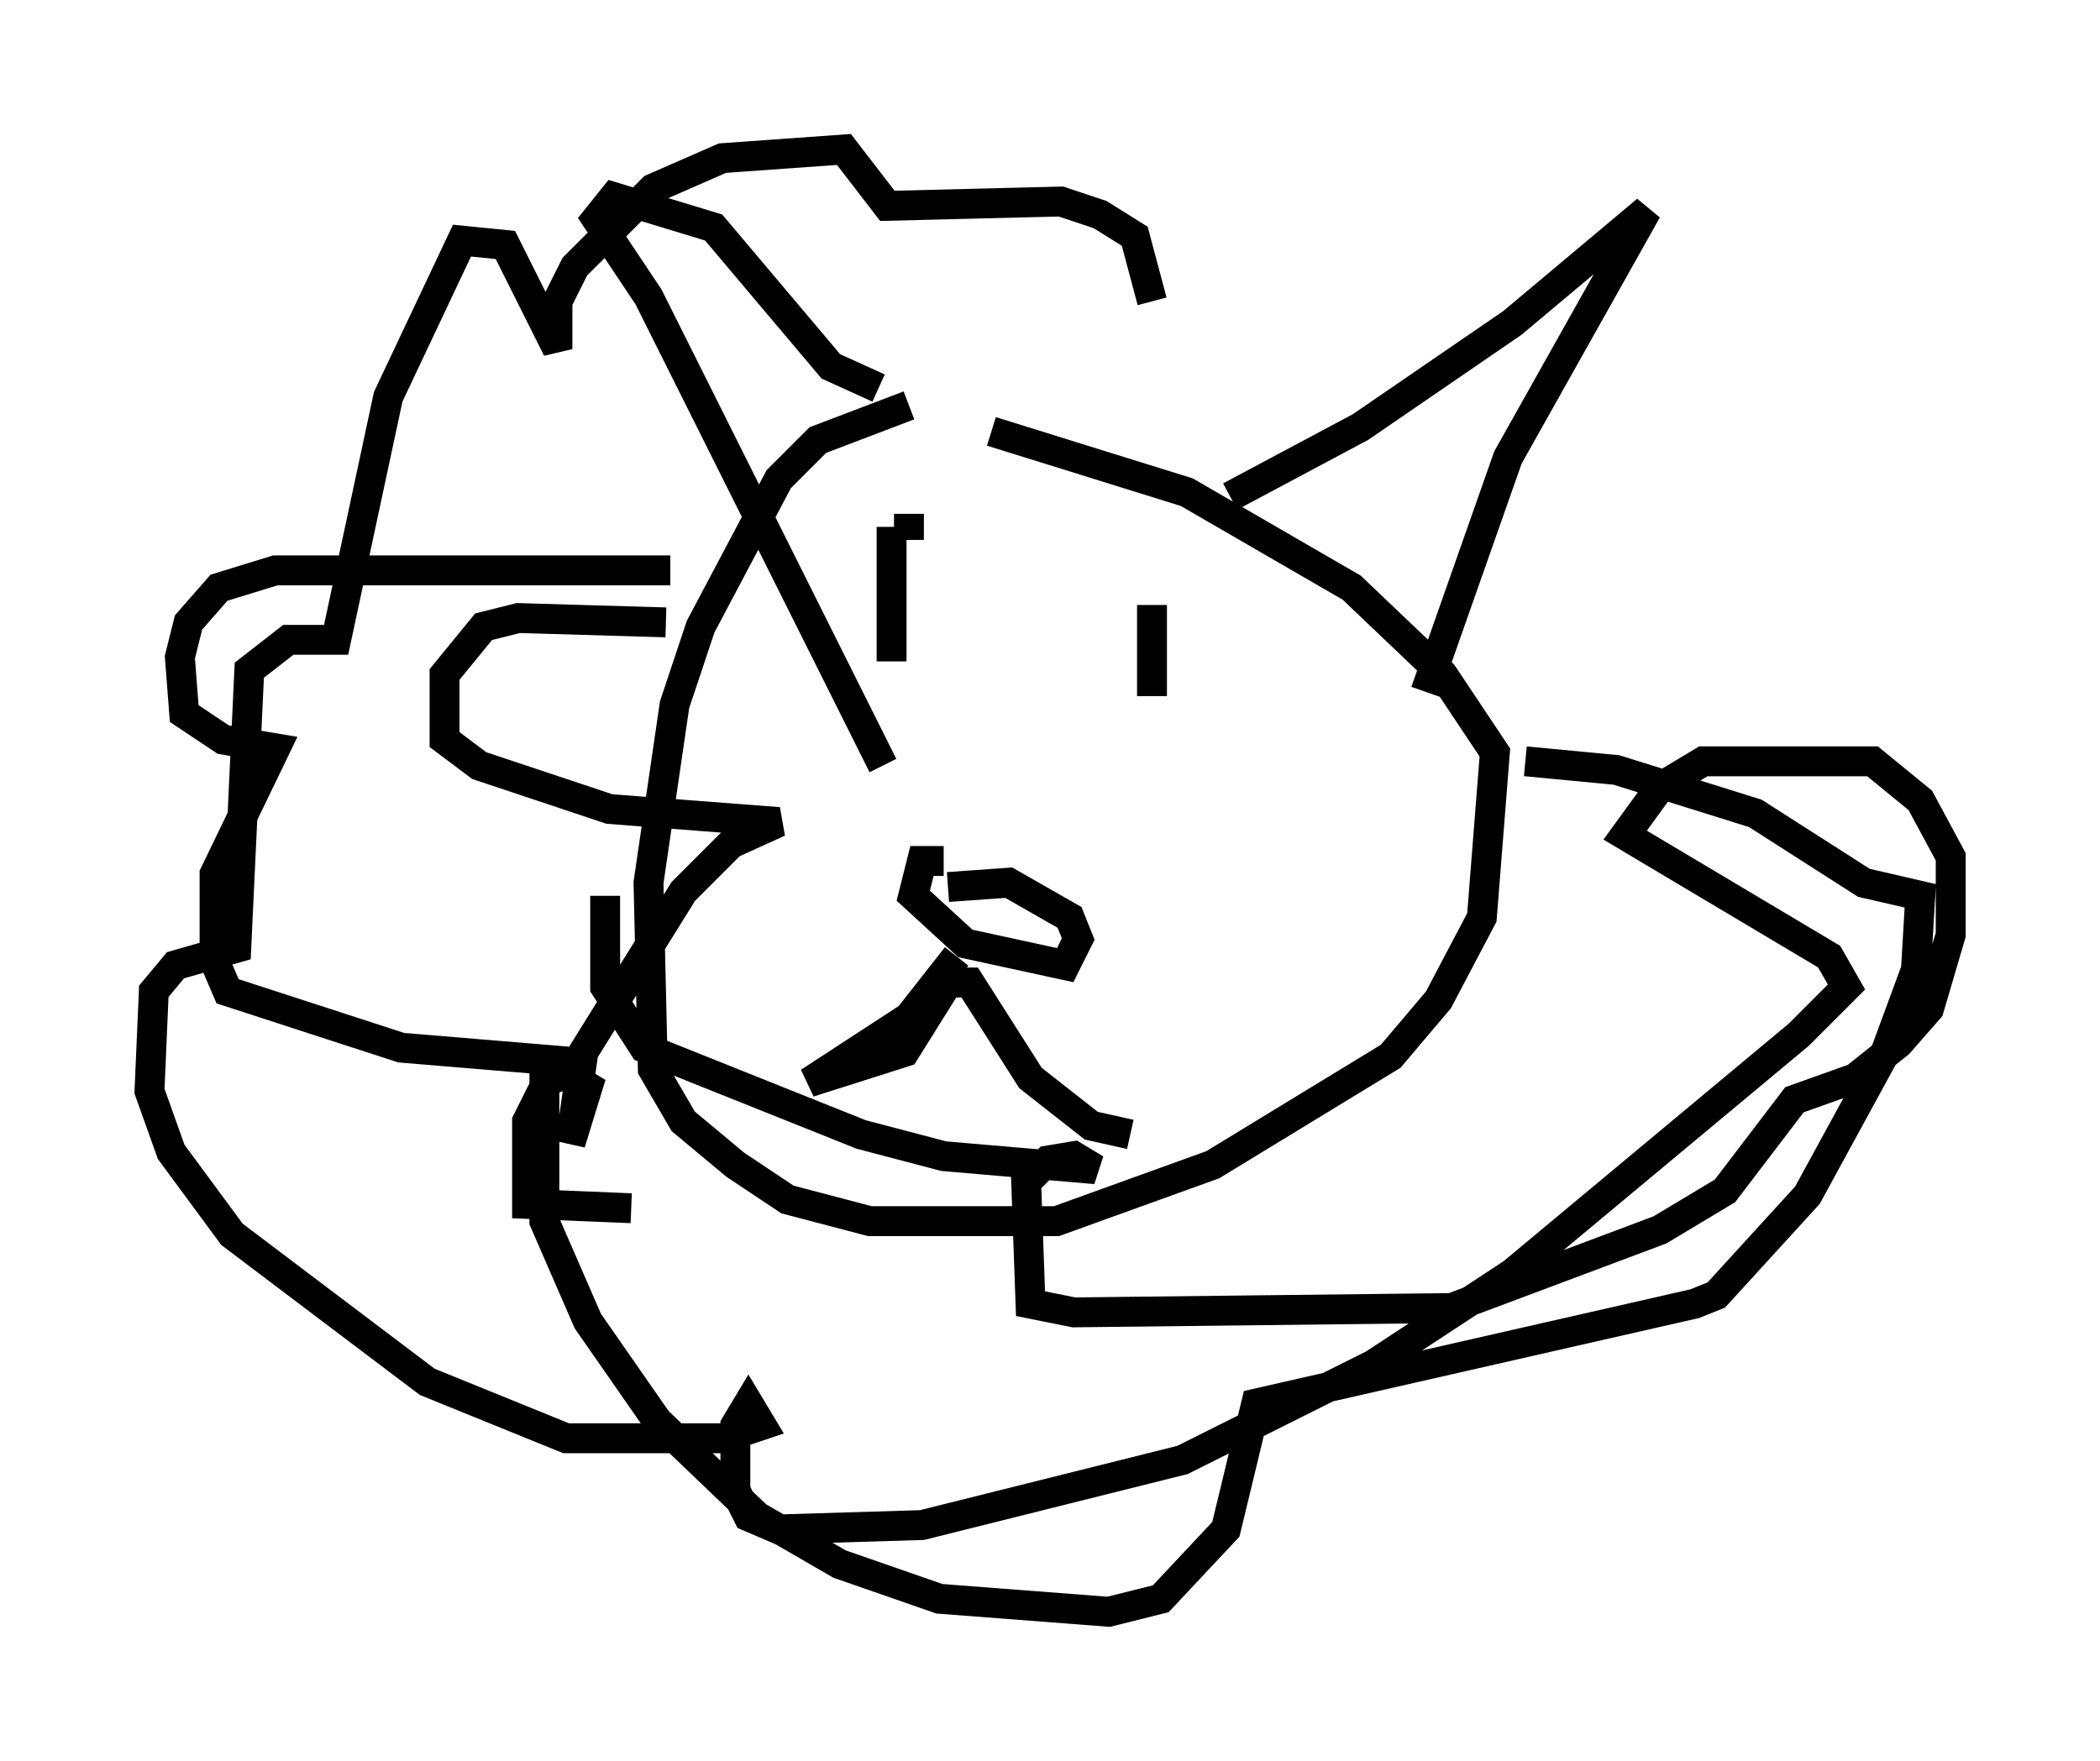 <?xml version="1.0" encoding="utf-8" ?>
<svg baseProfile="full" height="58.95" version="1.1" width="70.279" xmlns="http://www.w3.org/2000/svg" xmlns:ev="http://www.w3.org/2001/xml-events" xmlns:xlink="http://www.w3.org/1999/xlink"><defs /><rect fill="white" height="58.95" width="70.279" x="0" y="0" /><path d="M37.246, 13.57 m-6.827, 0.0 l-3.05, 1.162 -1.307, 1.307 l-2.615, 4.939 -0.872, 2.615 l-0.872, 5.955 0.145, 6.246 l1.017, 1.743 1.743, 1.453 l1.743, 1.162 2.76, 0.726 l6.246, 0.0 5.229, -1.888 l5.955, -3.631 1.598, -1.888 l1.453, -2.76 0.436, -5.52 l-1.743, -2.615 -3.05, -2.905 l-5.52, -3.196 -6.536, -2.034 m-2.76, 2.76 l0.0, 0.872 m-0.581, -0.436 l0.0, 4.503 m8.715, -1.888 l0.0, 3.05 m-6.972, 5.52 l-0.726, 0.0 -0.291, 1.162 l1.743, 1.598 3.341, 0.726 l0.436, -0.872 -0.291, -0.726 l-2.034, -1.162 -2.034, 0.145 m0.291, 2.324 l-1.598, 2.034 -3.341, 2.179 l3.196, -1.017 1.453, -2.324 l0.726, 0.0 2.034, 3.196 l2.034, 1.598 1.307, 0.291 m3.341, -21.352 l4.358, -2.324 5.084, -3.486 l4.503, -3.777 -4.648, 8.279 l-2.76, 7.844 m-18.302, -10.168 l-1.598, -0.726 -3.922, -4.648 l-3.341, -1.017 -0.581, 0.726 l1.743, 2.615 7.844, 15.687 m-7.263, -4.793 l-4.939, -0.145 -1.162, 0.291 l-1.307, 1.598 0.0, 2.179 l1.162, 0.872 4.358, 1.453 l5.665, 0.436 -1.598, 0.726 l-1.598, 1.598 -3.341, 5.374 l-0.436, 3.05 0.581, -1.888 l-0.726, -0.436 -0.726, 0.291 l0.0, 4.648 1.453, 3.341 l2.324, 3.341 3.341, 3.196 l2.76, 1.598 3.341, 1.162 l5.665, 0.436 1.743, -0.436 l2.179, -2.324 1.017, -4.212 l14.67, -3.341 0.726, -0.291 l3.05, -3.341 2.615, -4.793 l1.017, -2.76 0.145, -2.469 l-1.888, -0.436 -3.631, -2.324 l-4.648, -1.453 -3.05, -0.291 m-28.614, -6.391 l-13.218, 0.0 -1.888, 0.581 l-1.017, 1.162 -0.291, 1.162 l0.145, 1.888 1.307, 0.872 l1.743, 0.291 -2.034, 4.212 l0.0, 2.905 0.436, 1.017 l5.81, 1.888 5.229, 0.436 l-1.017, 2.034 0.0, 2.76 l3.486, 0.145 m-0.872, -10.458 l0.0, 3.05 1.307, 2.034 l7.263, 2.905 2.76, 0.726 l5.084, 0.436 -0.726, -0.436 l-0.872, 0.145 -0.726, 0.726 l0.145, 4.067 1.453, 0.291 l12.637, -0.145 6.972, -2.615 l2.179, -1.307 2.324, -3.05 l2.034, -0.726 1.453, -1.162 l1.017, -1.162 0.726, -2.469 l0.0, -2.615 -1.017, -1.888 l-1.598, -1.307 -5.665, 0.0 l-1.453, 0.872 -1.162, 1.598 l6.827, 4.067 0.581, 1.017 l-1.598, 1.598 -9.587, 7.989 l-4.648, 3.05 -6.391, 3.196 l-8.715, 2.179 -4.793, 0.145 l-1.017, -0.436 -0.436, -0.872 l0.0, -2.179 0.436, -0.726 l0.436, 0.726 -1.307, 0.436 l-5.229, 0.0 -4.648, -1.888 l-6.536, -4.939 -2.034, -2.76 l-0.726, -2.034 0.145, -3.341 l0.726, -0.872 2.034, -0.581 l0.436, -9.296 1.307, -1.017 l1.598, 0.0 1.743, -8.134 l2.469, -5.229 1.453, 0.145 l1.743, 3.486 0.0, -1.598 l0.581, -1.162 2.615, -2.615 l2.324, -1.017 4.067, -0.291 l1.453, 1.888 5.81, -0.145 l1.307, 0.436 1.162, 0.726 l0.581, 2.179 " fill="none" stroke="black" stroke-width="1" /></svg>